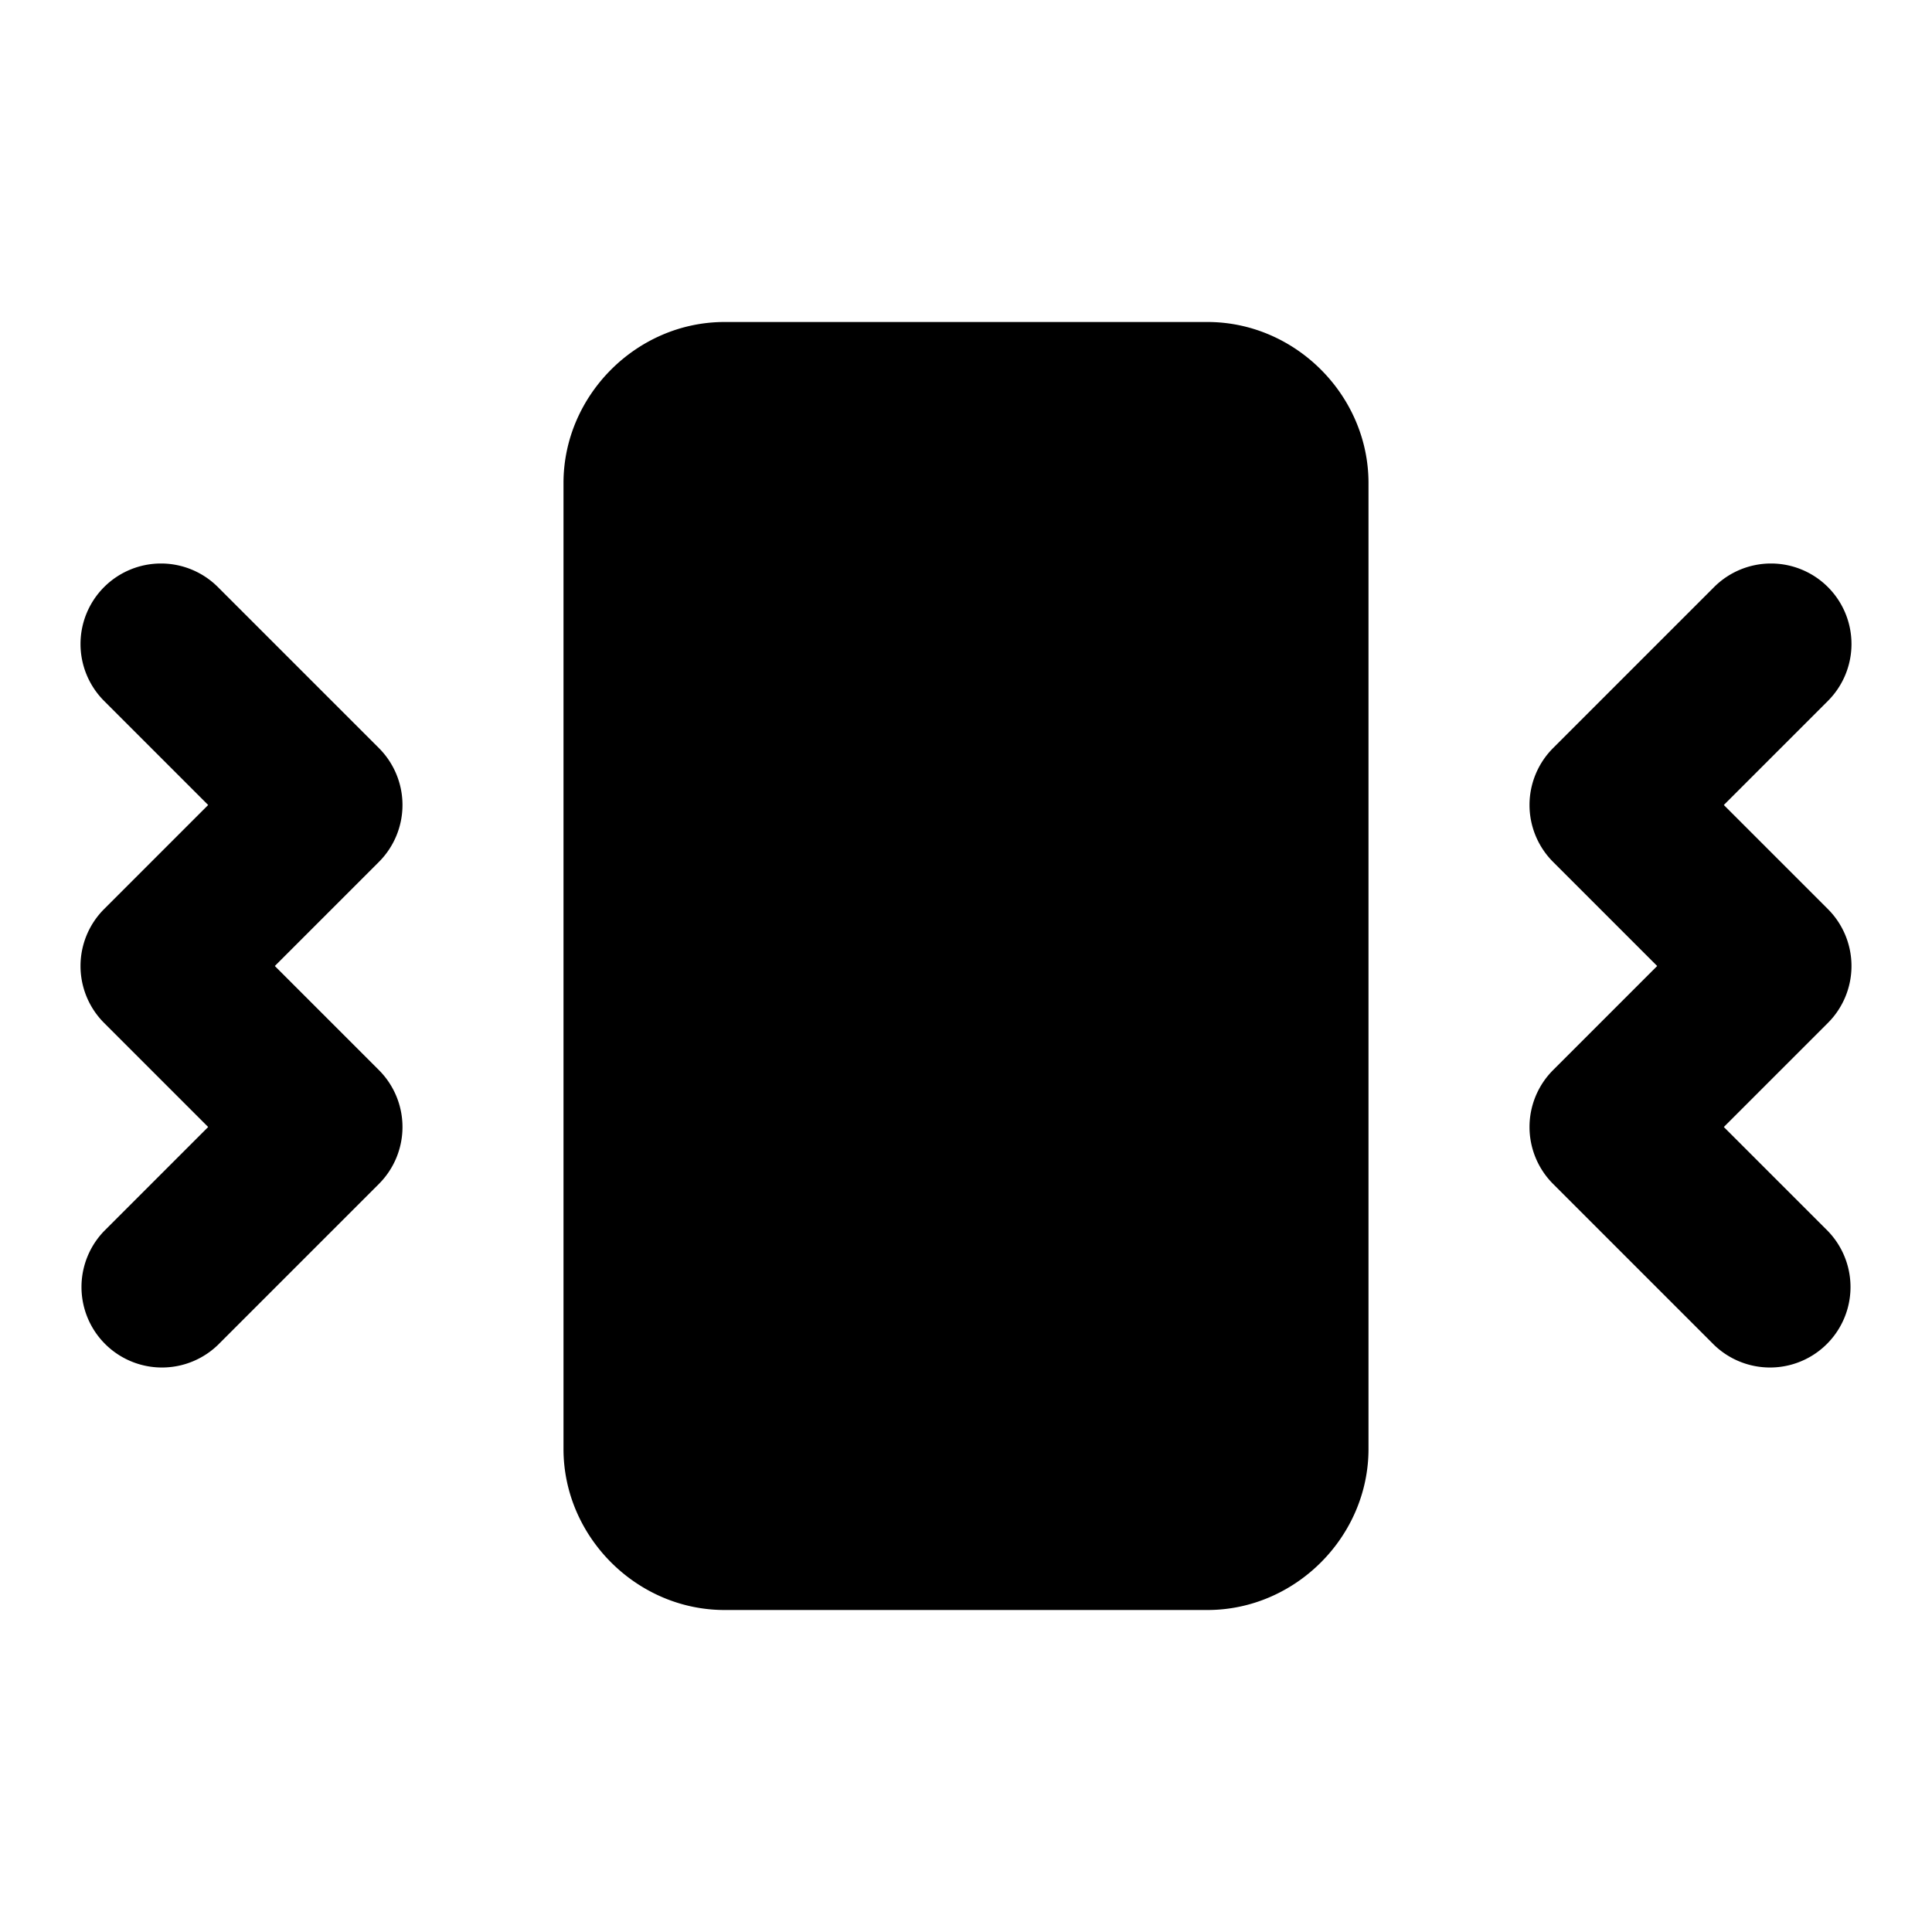 <svg xmlns="http://www.w3.org/2000/svg" width="24" height="24" viewBox="0 0 24 24">
  <path d="M9 4c-1.09 0-2 .91-2 2v12c0 1.09.91 2 2 2h6c1.09 0 2-.91 2-2V6c0-1.09-.91-2-2-2ZM2 7a1 1 0 0 0-.707 1.707L2.586 10l-1.293 1.293a1 1 0 0 0 0 1.414L2.586 14l-1.293 1.293a1 1 0 0 0 1.414 1.414l2-2a1 1 0 0 0 0-1.414L3.414 12l1.293-1.293a1 1 0 0 0 0-1.414l-2-2A1 1 0 0 0 2 7Zm20 0a1 1 0 0 0-.707.293l-2 2a1 1 0 0 0 0 1.414L20.586 12l-1.293 1.293a1 1 0 0 0 0 1.414l2 2a1 1 0 0 0 1.414-1.414L21.414 14l1.293-1.293a1 1 0 0 0 0-1.414L21.414 10l1.293-1.293A1 1 0 0 0 22 7Z"/>
</svg>
